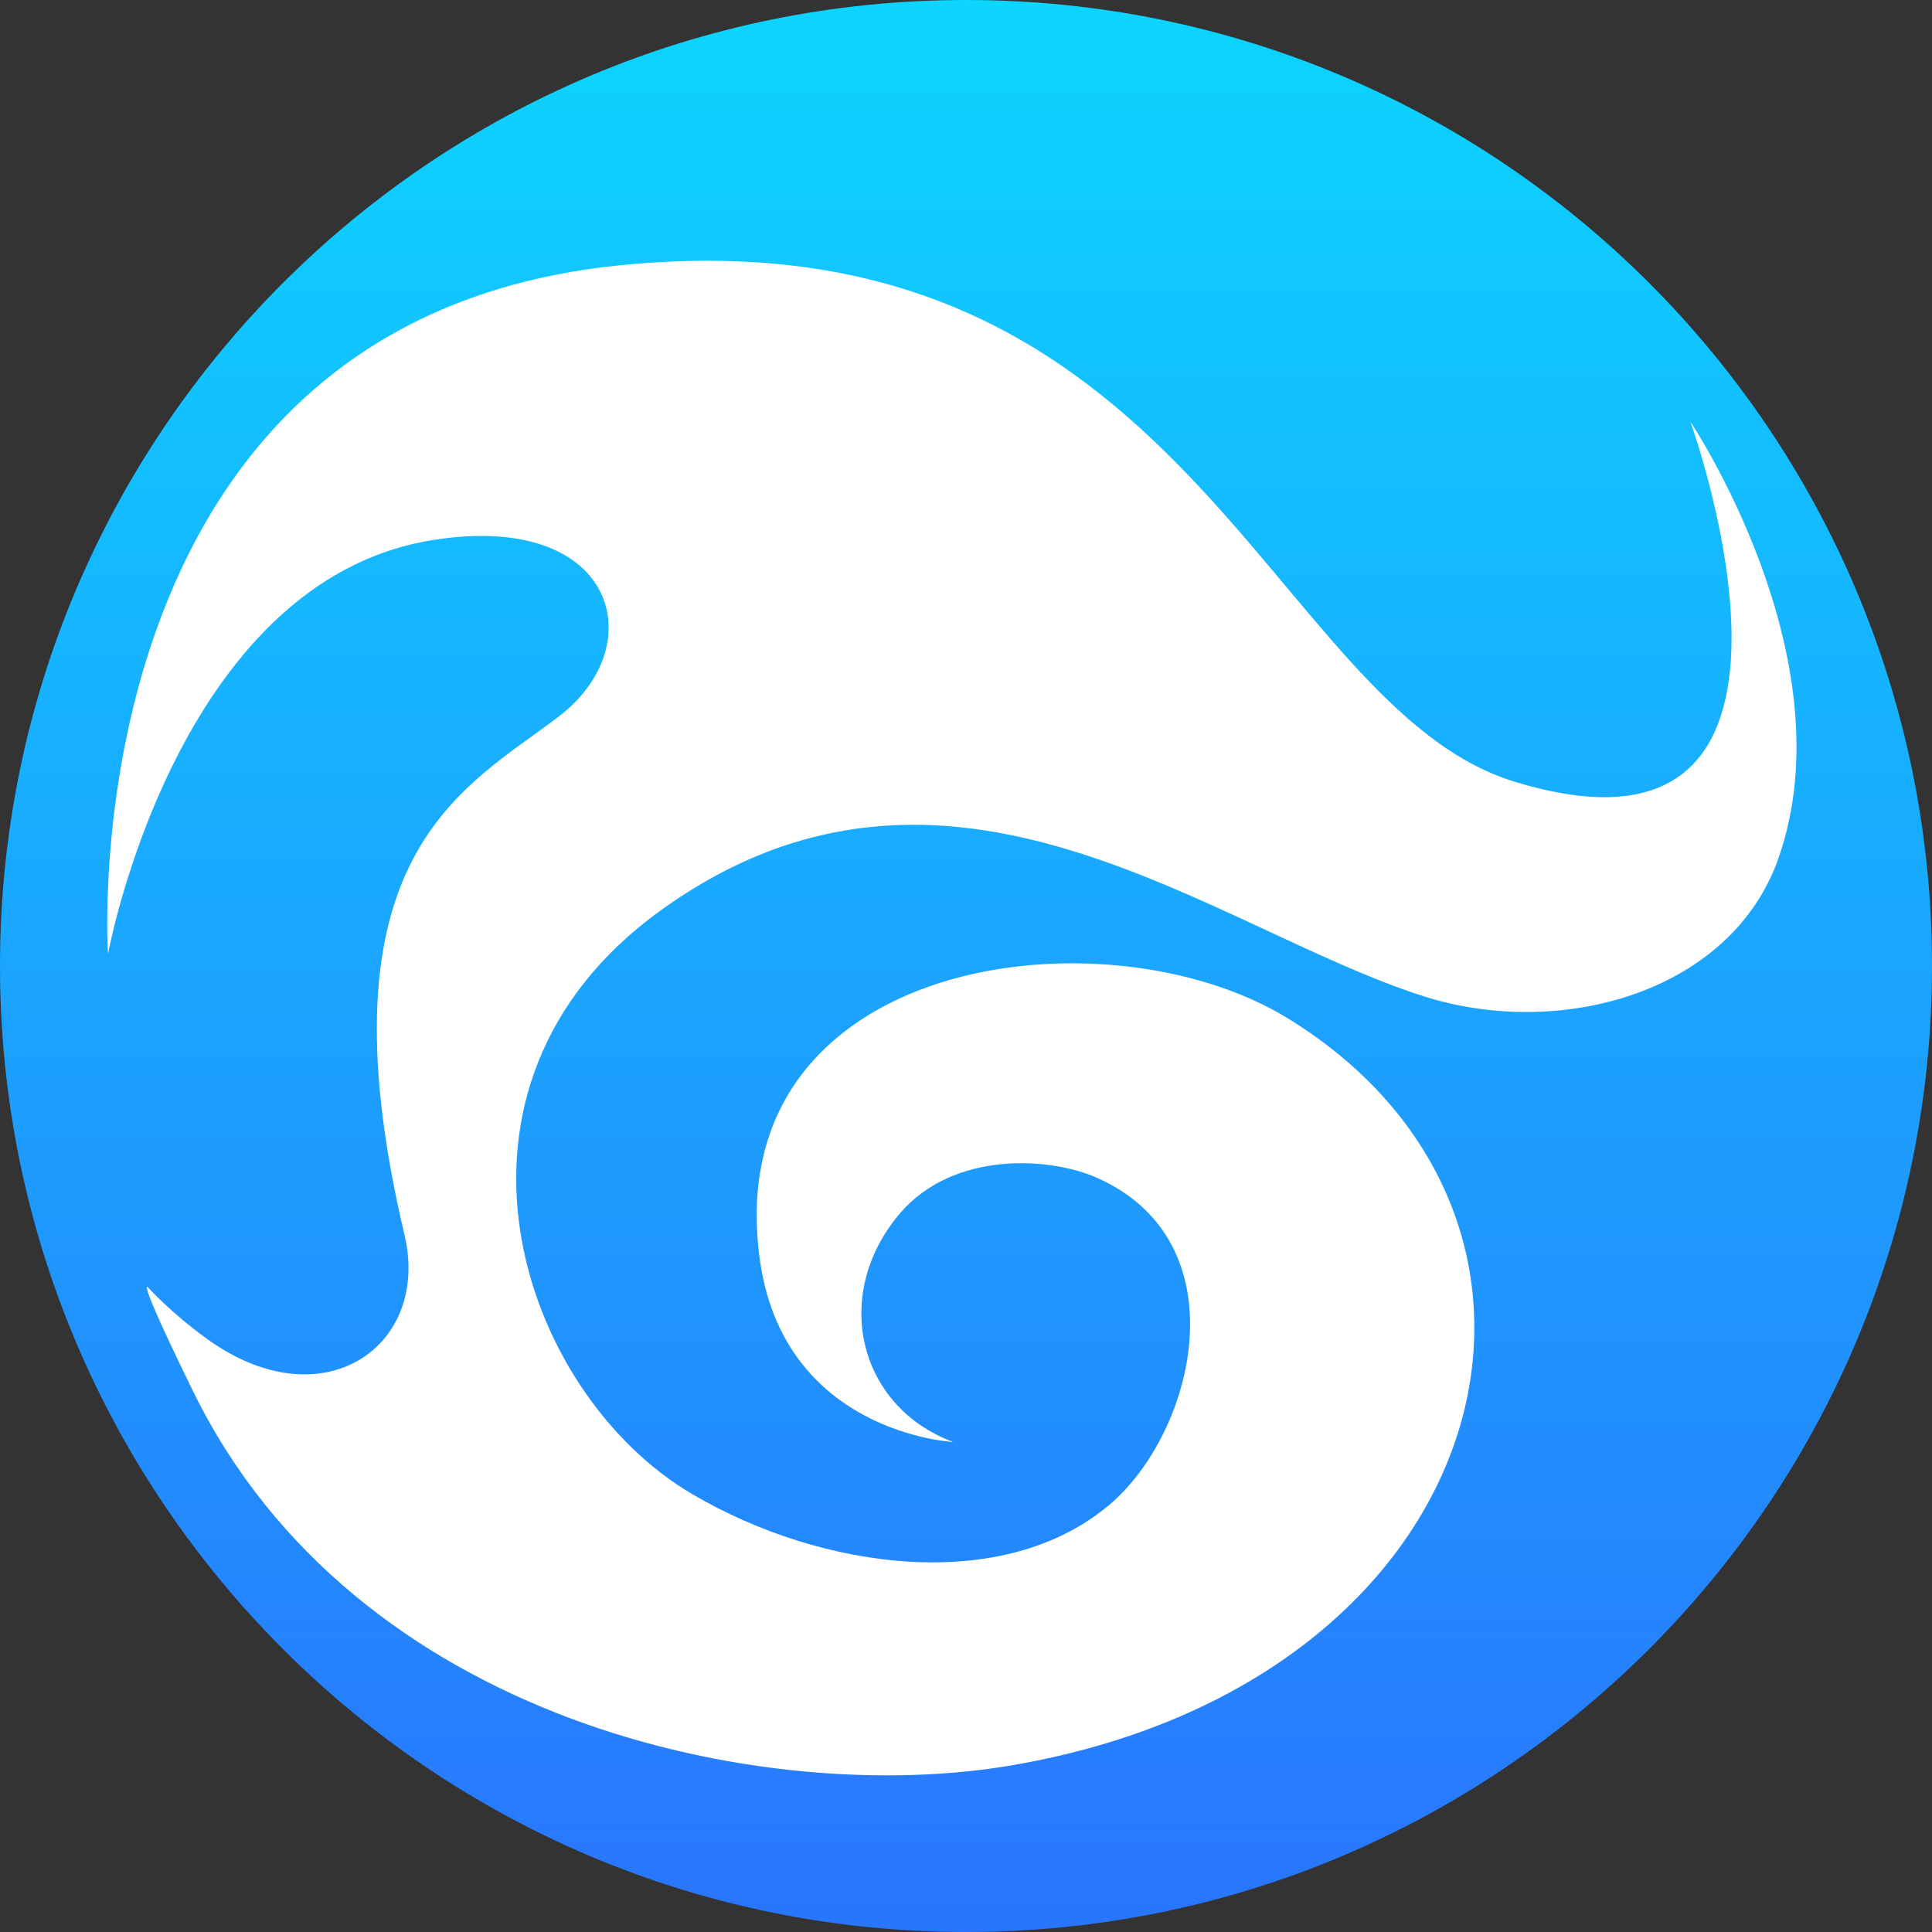 <?xml version="1.0" encoding="UTF-8" standalone="no"?>
<!-- Generator: Adobe Illustrator 24.0.0, SVG Export Plug-In . SVG Version: 6.00 Build 0)  -->

<svg
   version="1.1"
   id="图层_1"
   x="0px"
   y="0px"
   viewBox="0 0 189.84 189.84"
   xml:space="preserve"
   sodipodi:docname="zentao.svg"
   width="189.84"
   height="189.84"
   inkscape:version="1.2 (dc2aedaf03, 2022-05-15)"
   xmlns:inkscape="http://www.inkscape.org/namespaces/inkscape"
   xmlns:sodipodi="http://sodipodi.sourceforge.net/DTD/sodipodi-0.dtd"
   xmlns="http://www.w3.org/2000/svg"
   xmlns:svg="http://www.w3.org/2000/svg"><rect x="0" y="0" width="189.84" height="189.84" fill="#333333" stroke="none"/><defs
   id="defs156" /><sodipodi:namedview
   id="namedview154"
   pagecolor="#ffffff"
   bordercolor="#111111"
   borderopacity="1"
   inkscape:showpageshadow="0"
   inkscape:pageopacity="0"
   inkscape:pagecheckerboard="1"
   inkscape:deskcolor="#d1d1d1"
   showgrid="false"
   inkscape:zoom="3.1447385"
   inkscape:cx="289.69023"
   inkscape:cy="95.079449"
   inkscape:window-width="3840"
   inkscape:window-height="2050"
   inkscape:window-x="-12"
   inkscape:window-y="-12"
   inkscape:window-maximized="1"
   inkscape:current-layer="g151" />
<style
   type="text/css"
   id="style80">
	.st0{fill:#888988;}
	.st1{fill:#221714;}
	.st2{fill-rule:evenodd;clip-rule:evenodd;fill:#221714;}
	.st3{fill:url(#SVGID_1_);}
	.st4{fill-rule:evenodd;clip-rule:evenodd;fill:#FFFFFF;}
</style>
<g
   id="g151"
   transform="translate(-7.92,-5.74)">
	
	<g
   id="g149">
		<linearGradient
   id="SVGID_1_"
   gradientUnits="userSpaceOnUse"
   x1="102.841"
   y1="195.571"
   x2="102.841"
   y2="5.735">
			<stop
   offset="0"
   style="stop-color:#2975FE"
   id="stop140" />
			<stop
   offset="1"
   style="stop-color:#0CD5FF"
   id="stop142" />
		</linearGradient>
		<path
   class="st3"
   d="m 102.84,5.74 c -52.42,0 -94.92,42.5 -94.92,94.92 0,52.42 42.5,94.92 94.92,94.92 52.43,0 94.92,-42.49 94.92,-94.92 0,-52.43 -42.49,-94.92 -94.92,-94.92 z"
   id="path145"
   style="fill:url(#SVGID_1_)" />
		<path
   class="st4"
   d="m 174.02,47.18 c 0,0 15.56,23.18 8.66,42.87 -4.63,13.22 -21.42,17.86 -34.85,13.59 C 126.97,97 101.09,74.82 72.82,95.21 c -23.9,17.25 -13.94,47.33 3.13,57.35 12.79,7.51 30.62,9.86 41.04,0.99 8.35,-7.12 12.9,-25.67 -1.17,-32.03 -4.8,-2.17 -14.24,-2.65 -19.44,3.41 -6.79,7.92 -4.21,18.99 5.19,22.5 0,0 -16.8,-0.84 -19.03,-18.22 -3.8,-29.57 34.05,-34.45 52,-23.36 32.28,19.94 20.83,65.12 -27.19,73.35 -24.33,4.16 -64.53,-4.21 -80.46,-36.76 -5.97,-12.2 -4.34,-10.11 -4.34,-10.11 0,0 2.12,2.36 5.64,4.92 11.42,8.31 22.06,0.78 19.48,-10.15 -8.89,-37.59 6.06,-43.96 15.2,-50.99 9.16,-7.03 5.55,-20.19 -12.45,-17.3 -25.22,4.05 -31.89,40.68 -31.89,40.68 0,0 -4.17,-62.24 50.36,-67.69 55.61,-5.55 63.57,43.34 87.88,50.76 33.78,10.3 17.25,-35.38 17.25,-35.38 z"
   id="path147" />
	</g>
</g>
</svg>
